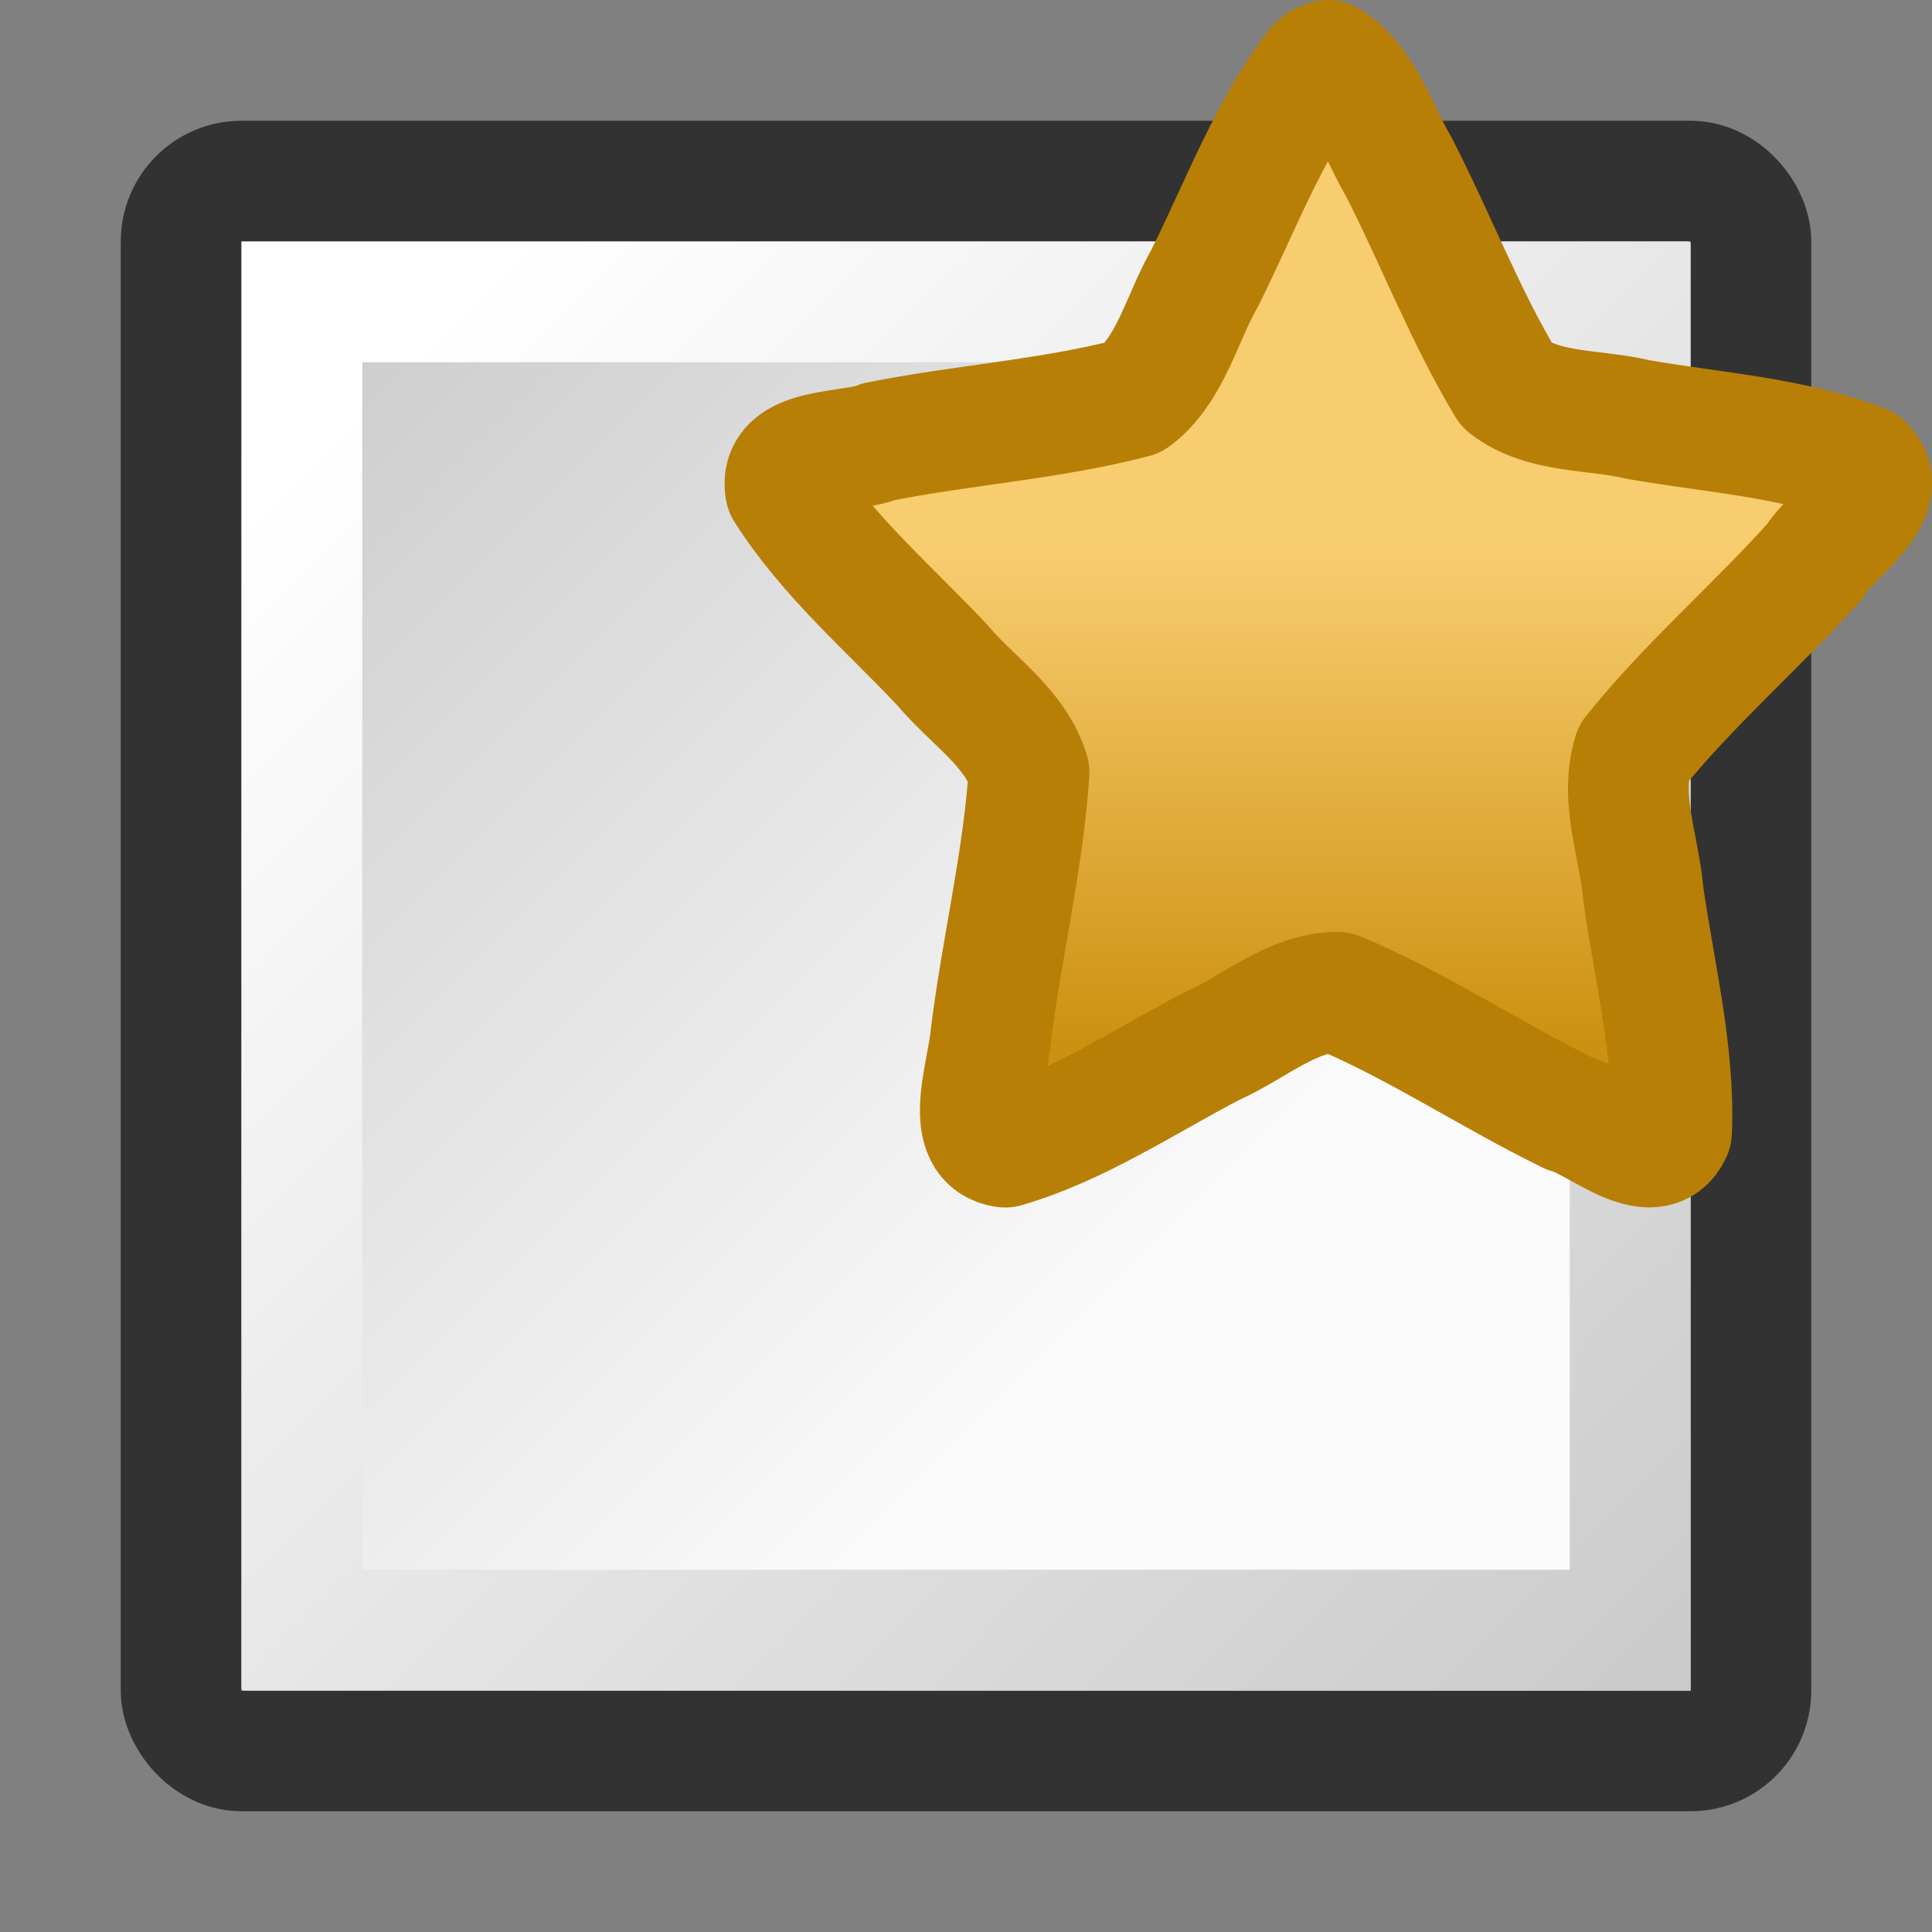 <?xml version="1.0" encoding="UTF-8" standalone="no"?>
<!-- Created with Inkscape (http://www.inkscape.org/) -->

<svg
   xmlns:svg="http://www.w3.org/2000/svg"
   xmlns="http://www.w3.org/2000/svg"
   xmlns:xlink="http://www.w3.org/1999/xlink"
   version="1.1"
   width="16"
   height="16"
   id="svg2">
  <rect width="100%" height="100%" fill="#808080" stroke="none"/>
  <defs
     id="defs4">
    <linearGradient
       id="linearGradient7963">
      <stop
         id="stop7965"
         style="stop-color:black;stop-opacity:1"
         offset="0" />
      <stop
         id="stop7967"
         style="stop-color:black;stop-opacity:0"
         offset="1" />
    </linearGradient>
    <linearGradient
       id="linearGradient7943">
      <stop
         id="stop7945"
         style="stop-color:#fafafa;stop-opacity:1"
         offset="0" />
      <stop
         id="stop7947"
         style="stop-color:#c8c8c8;stop-opacity:1"
         offset="1" />
    </linearGradient>
    <linearGradient
       x1="14"
       y1="1050.362"
       x2="3.128"
       y2="1039.501"
       id="linearGradient7969"
       xlink:href="#linearGradient7963"
       gradientUnits="userSpaceOnUse" />
    <linearGradient
       x1="10"
       y1="1046.362"
       x2="2"
       y2="1038.362"
       id="linearGradient7951"
       xlink:href="#linearGradient7943"
       gradientUnits="userSpaceOnUse" />
    <linearGradient
       x1="21.483"
       y1="21.671"
       x2="21.483"
       y2="33.41"
       id="linearGradient7335"
       xlink:href="#linearGradient4009"
       gradientUnits="userSpaceOnUse"
       gradientTransform="matrix(0.332,0,0,0.347,3.869,-2.964)" />
    <linearGradient
       id="linearGradient4009">
      <stop
         id="stop4011"
         style="stop-color:#f8cd70;stop-opacity:1"
         offset="0" />
      <stop
         id="stop4013"
         style="stop-color:#cc9110;stop-opacity:1"
         offset="1" />
    </linearGradient>
  </defs>
  <g
     transform="translate(0,-1036.362)"
     id="layer1">
    <rect
       width="13"
       height="13"
       rx="0.5"
       ry="0.5"
       x="1.5"
       y="1037.862"
       id="rect7169"
       style="fill:url(#linearGradient7951);fill-opacity:1;stroke:#323232;stroke-width:1;stroke-miterlimit:4;stroke-opacity:1;stroke-dasharray:none" />
    <rect
       width="11"
       height="11"
       x="2.5"
       y="1038.862"
       id="rect7961"
       style="fill:none;stroke:white;stroke-width:1;stroke-linecap:round;stroke-linejoin:miter;stroke-miterlimit:4;stroke-opacity:1;stroke-dasharray:none" />
    <rect
       width="11"
       height="11"
       x="2.5"
       y="1038.862"
       id="rect7951"
       style="opacity:0.207;fill:none;stroke:url(#linearGradient7969);stroke-width:1;stroke-linecap:round;stroke-linejoin:miter;stroke-miterlimit:4;stroke-opacity:1;stroke-dasharray:none" />
  </g>
  <path
     d="m 11,0.5 c 0.295,0.189 0.408,0.583 0.584,0.881 0.307,0.6 0.55,1.238 0.898,1.815 0.301,0.232 0.725,0.191 1.083,0.278 0.624,0.11 1.27,0.145 1.867,0.377 0.254,0.253 -0.272,0.576 -0.402,0.797 -0.488,0.544 -1.044,1.02 -1.503,1.592 -0.118,0.371 0.05,0.78 0.082,1.162 0.092,0.654 0.261,1.307 0.234,1.972 -0.151,0.331 -0.609,-0.092 -0.849,-0.154 C 12.346,8.903 11.741,8.497 11.079,8.218 10.705,8.215 10.384,8.509 10.047,8.658 9.48,8.952 8.937,9.321 8.324,9.5 7.976,9.452 8.168,8.919 8.202,8.608 8.291,7.868 8.473,7.141 8.522,6.397 8.409,6.024 8.043,5.796 7.803,5.507 7.36,5.035 6.857,4.609 6.505,4.055 6.441,3.694 7.049,3.756 7.278,3.658 7.979,3.518 8.697,3.474 9.39,3.293 9.694,3.065 9.788,2.631 9.977,2.303 10.27,1.717 10.501,1.085 10.897,0.564 c 0.029,-0.028 0.061,-0.061 0.103,-0.064 z"
     id="path1307"
     style="fill:url(#linearGradient7335);fill-opacity:1;fill-rule:nonzero;stroke:#b87f06;stroke-width:1;stroke-linecap:butt;stroke-linejoin:round;stroke-miterlimit:4;stroke-opacity:1;stroke-dasharray:none;stroke-dashoffset:0;marker:none;visibility:visible;display:inline;overflow:visible" />
</svg>
